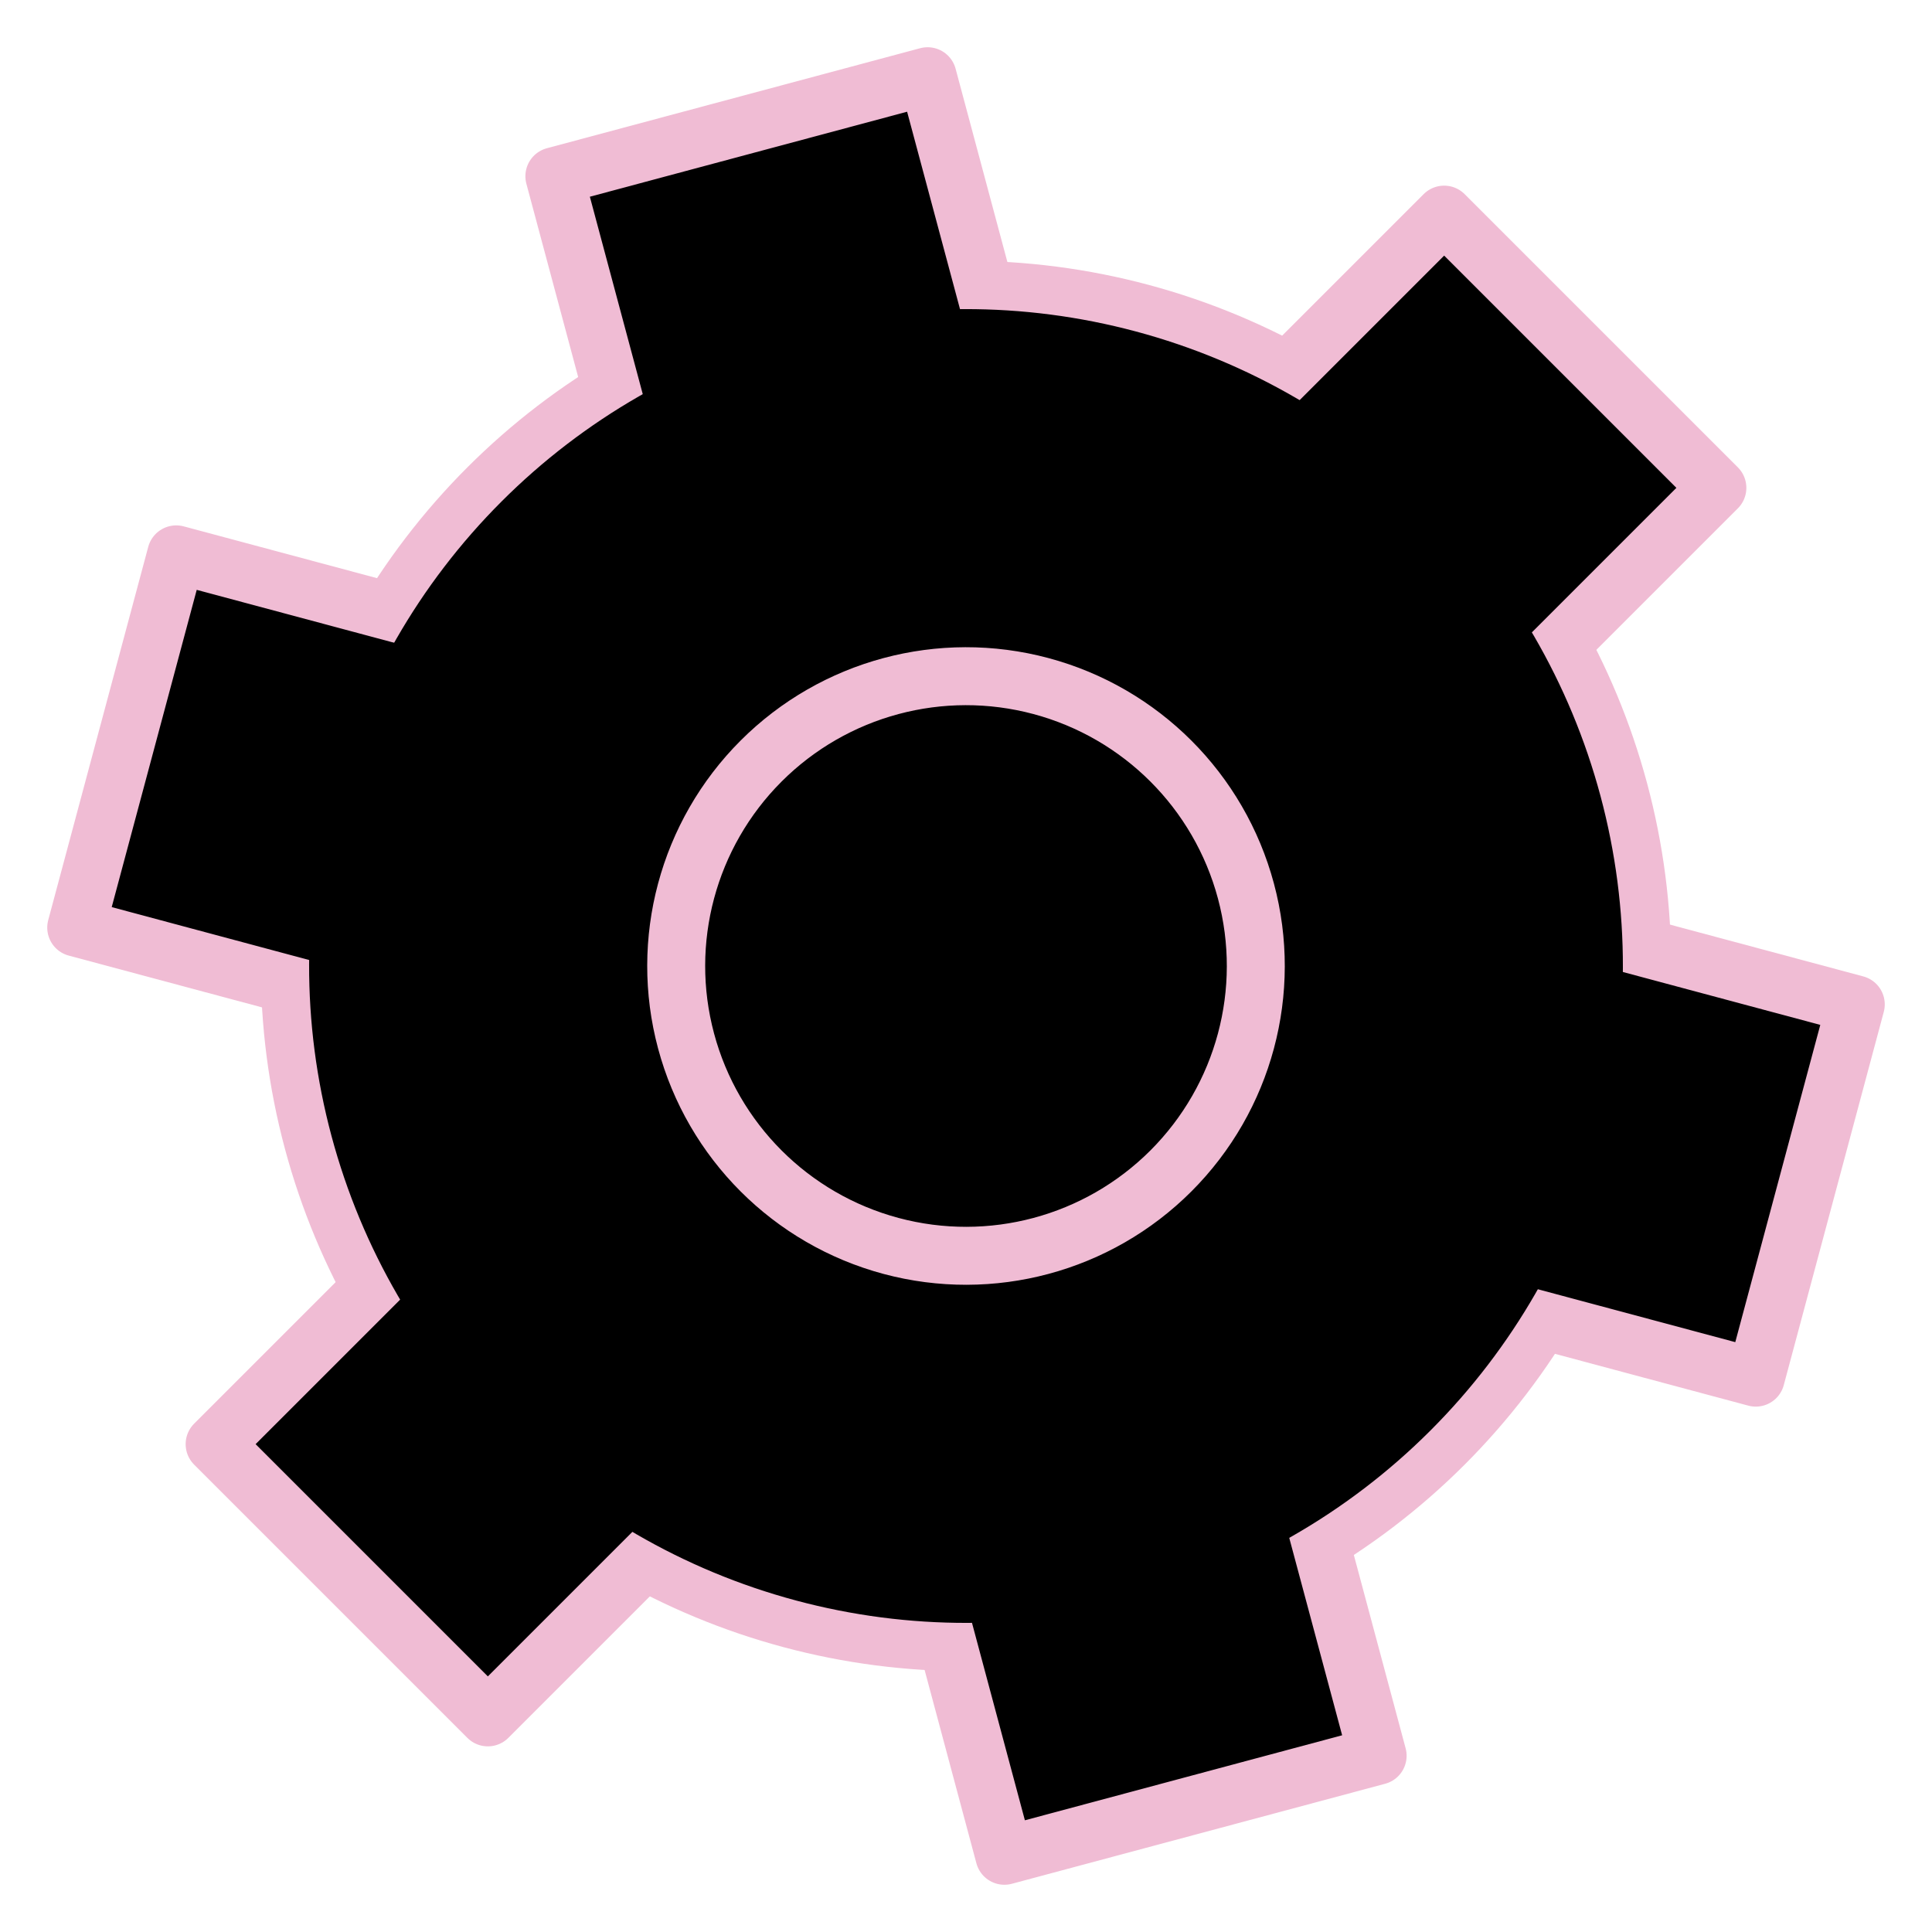 ﻿<?xml version="1.0" encoding="utf-8"?>
<svg xmlns="http://www.w3.org/2000/svg" viewBox="0 0 100 100" stroke-width="3" stroke="rgb(240,188,212)" fill="none" stroke-linejoin="round">
<g transform="rotate(45 , 50, 50)">
<circle cx="50" cy="50" r="35" />
<g fill="black">
<rect x="40" y="5" width="20" height="20" />
<rect x="40" y="5" width="20" height="20" transform="rotate(60 , 50, 50)" />
<rect x="40" y="5" width="20" height="20" transform="rotate(120 , 50, 50)" />
<rect x="40" y="75" width="20" height="20" />
<rect x="40" y="5" width="20" height="20" transform="rotate(240 , 50, 50)" />
<rect x="40" y="5" width="20" height="20" transform="rotate(300 , 50, 50)" />
<circle cx="50" cy="50" r="34" stroke="transparent" />
</g>
<circle cx="50" cy="50" r="15"   />
</g>
</svg>